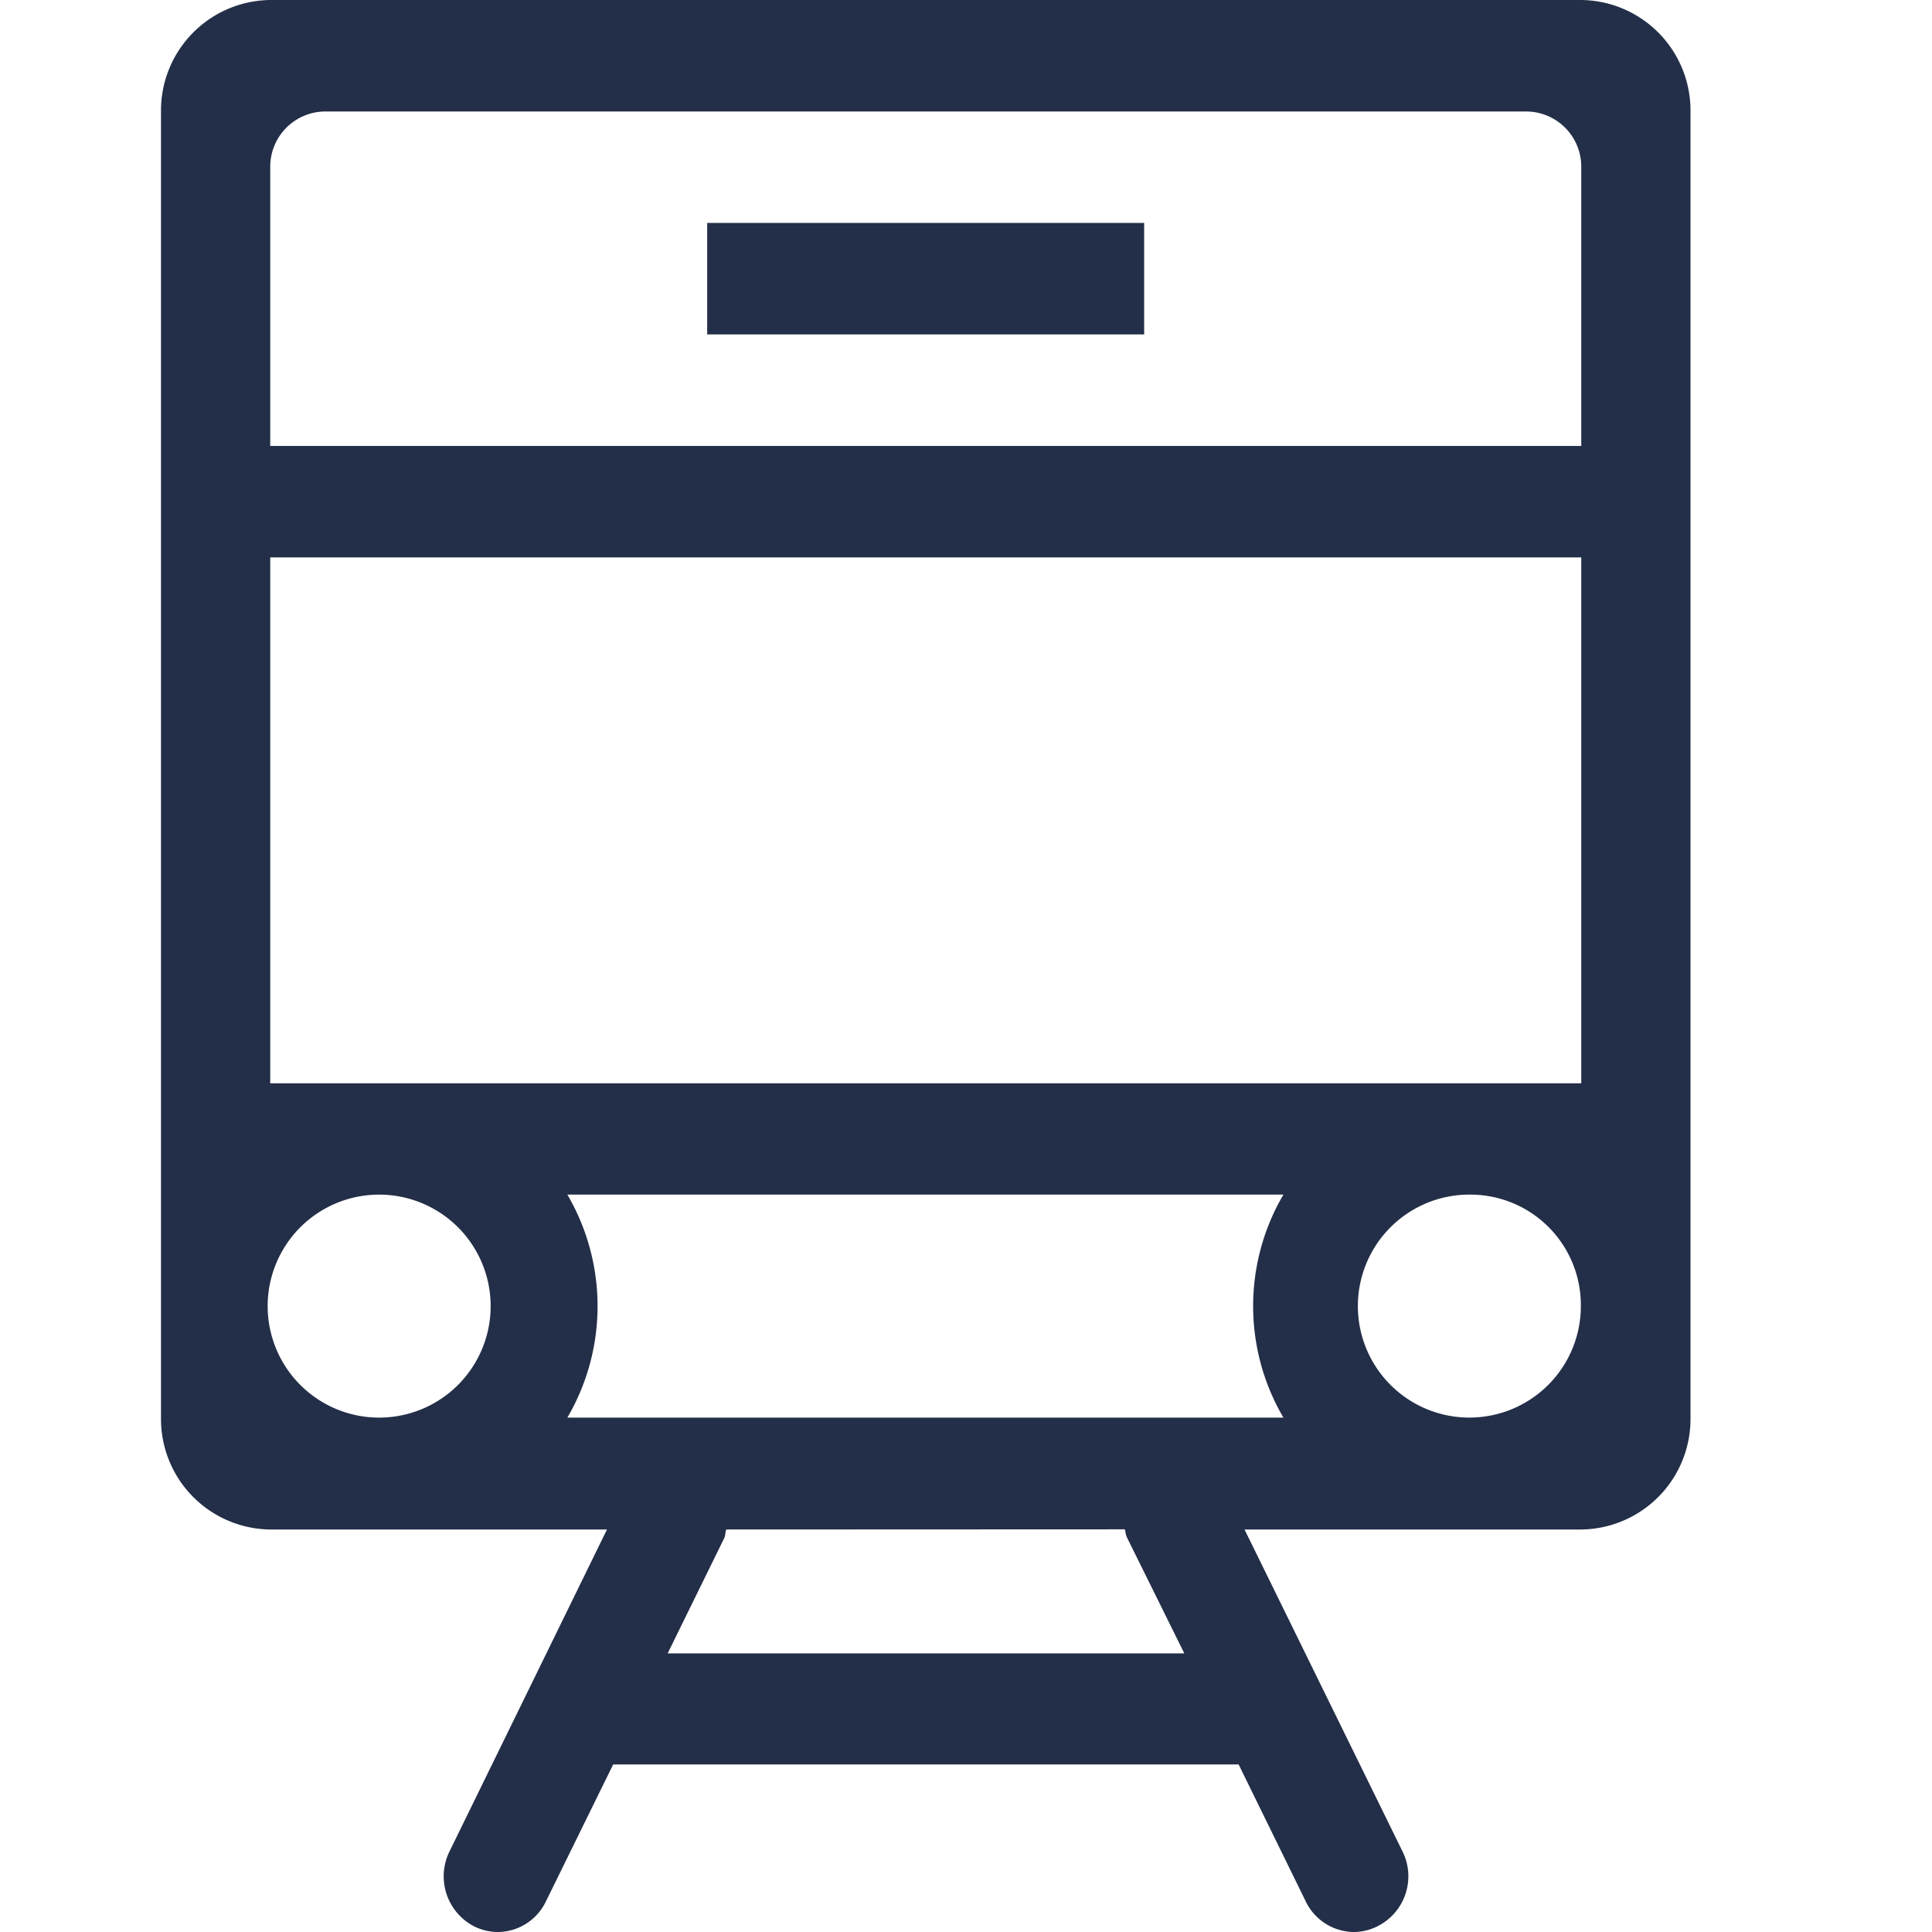<svg id="Icon_Amenity_Transit" data-name="Icon/Amenity/Transit" xmlns="http://www.w3.org/2000/svg" width="24" height="24" viewBox="0 0 24 24">
  <path id="Stroke_61" data-name="Stroke 61" d="M14.82,24a.67.67,0,0,1-.6-.381l-.833-1.7H5.617l-.835,1.7a.666.666,0,0,1-.6.381.659.659,0,0,1-.3-.074.7.7,0,0,1-.3-.923L5.54,19H1.357A1.373,1.373,0,0,1,0,17.615V1.385A1.373,1.373,0,0,1,1.357,0H17.643A1.373,1.373,0,0,1,19,1.385v16.23A1.373,1.373,0,0,1,17.643,19H13.46l1.963,4a.694.694,0,0,1-.3.923A.659.659,0,0,1,14.82,24Zm-7.8-5c0,.012-.006.024-.008.037A.248.248,0,0,1,7,19.1l-.706,1.439h6.418L12,19.1a.277.277,0,0,1-.019-.065c0-.013-.005-.025-.009-.037Zm9.261-4.16a1.385,1.385,0,1,0,1.357,1.385A1.373,1.373,0,0,0,16.285,14.84Zm-11.233,0a2.744,2.744,0,0,1,0,2.77h8.895a2.738,2.738,0,0,1,0-2.77H5.053Zm-2.338,0a1.385,1.385,0,0,0,0,2.77,1.385,1.385,0,0,0,0-2.77ZM1.357,6.924v6.533H17.643V6.924Zm.679-5.539a.686.686,0,0,0-.679.692V5.54H17.643V2.077a.686.686,0,0,0-.678-.692ZM12.213,4.154H6.785V2.769h5.428V4.153Z" transform="translate(2)" fill="#232e48"/>
</svg>

